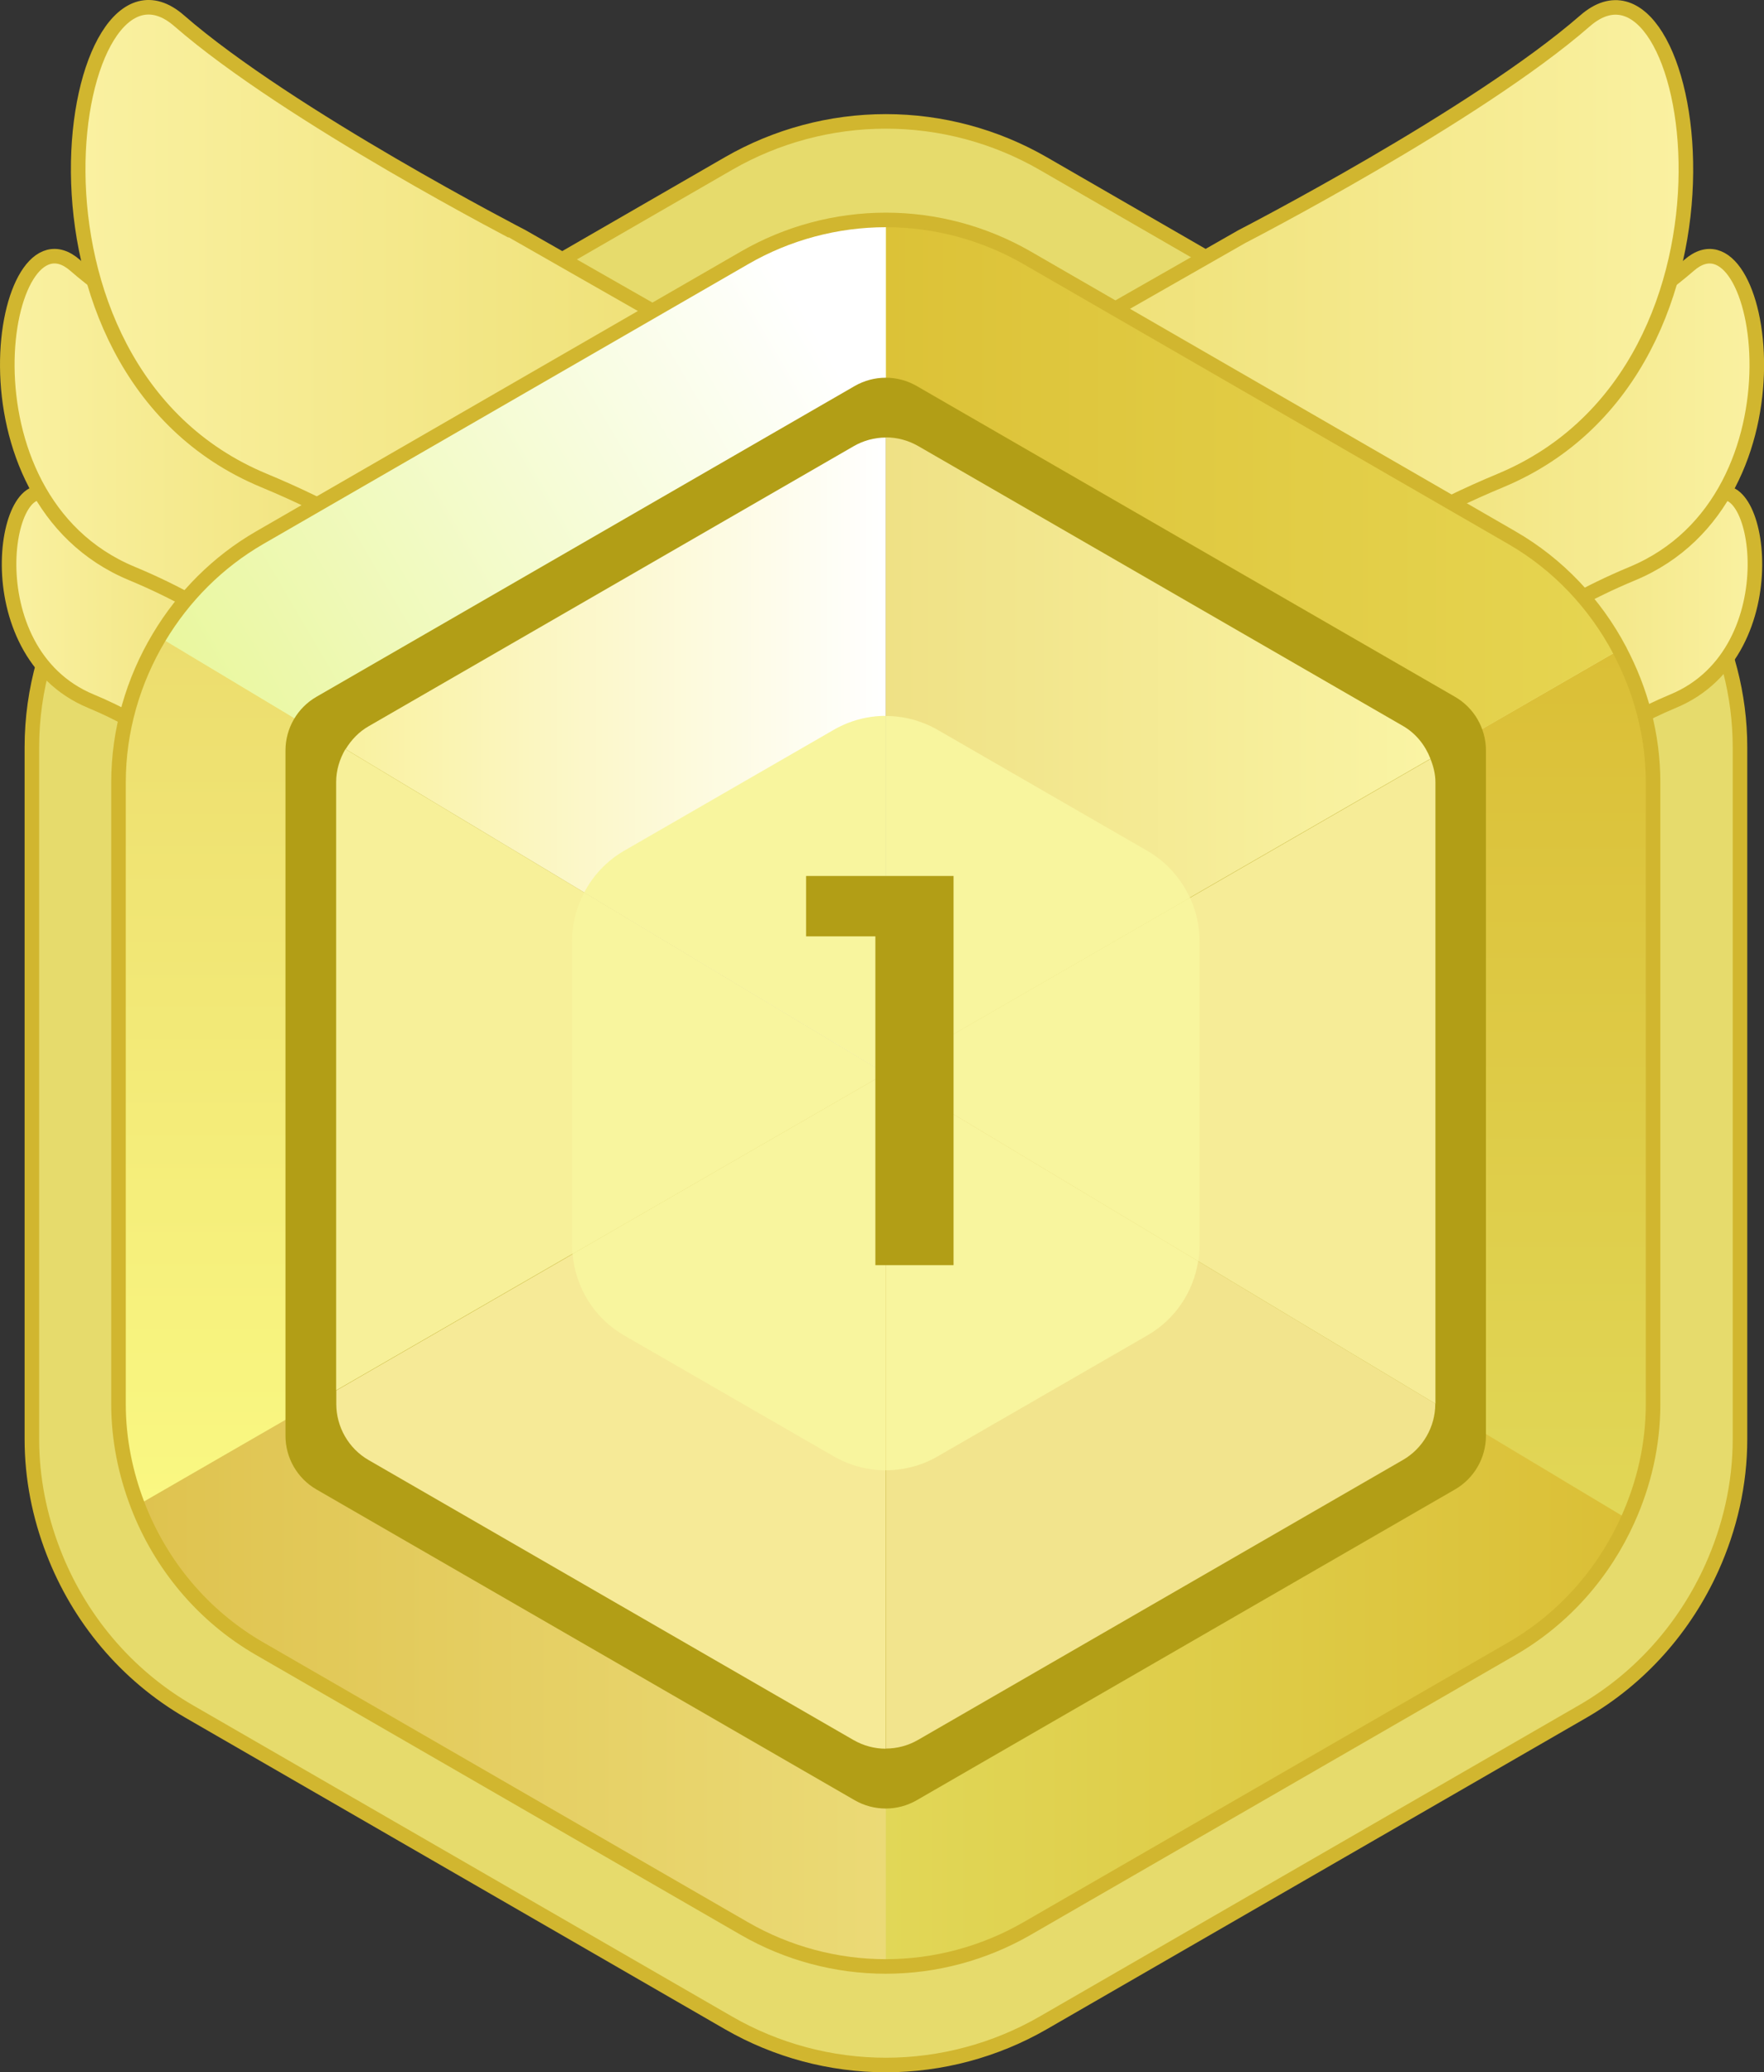 <?xml version="1.0" encoding="UTF-8"?>
<svg id="_레이어_1" data-name="레이어 1" xmlns="http://www.w3.org/2000/svg" xmlns:xlink="http://www.w3.org/1999/xlink" viewBox="0 0 121.17 142.36">
  <rect x="0" y="0" width="121.17" height="142.36" fill="#333333" stroke="none"/>
  <defs>
    <style>
      .cls-1 {
        fill: #f8f59e;
      }

      .cls-1, .cls-2, .cls-3, .cls-4, .cls-5, .cls-6, .cls-7, .cls-8, .cls-9, .cls-10, .cls-11, .cls-12, .cls-13, .cls-14 {
        stroke-width: 0px;
      }

      .cls-15 {
        fill: #e6db6c;
      }

      .cls-15, .cls-16, .cls-17, .cls-18, .cls-19, .cls-20, .cls-21, .cls-22, .cls-23, .cls-24 {
        stroke-miterlimit: 10;
      }

      .cls-15, .cls-16, .cls-18, .cls-19, .cls-20, .cls-21, .cls-22, .cls-23 {
        stroke: #d1b62f;
      }

      .cls-16 {
        fill: url(#_무제_그라디언트_470-2);
      }

      .cls-2 {
        fill: #f6ea97;
      }

      .cls-3 {
        fill: url(#_무제_그라디언트_467);
      }

      .cls-4 {
        fill: #b29e16;
      }

      .cls-5 {
        fill: url(#_무제_그라디언트_465);
      }

      .cls-17 {
        stroke: #baad42;
      }

      .cls-17, .cls-21, .cls-24 {
        fill: none;
      }

      .cls-17, .cls-24 {
        stroke-width: .77px;
      }

      .cls-6 {
        fill: #f6ec97;
      }

      .cls-18 {
        fill: url(#_무제_그라디언트_470-4);
      }

      .cls-19 {
        fill: url(#_무제_그라디언트_470-6);
      }

      .cls-7 {
        fill: url(#_무제_그라디언트_468);
      }

      .cls-8 {
        fill: url(#_무제_그라디언트_466);
      }

      .cls-20 {
        fill: url(#_무제_그라디언트_470-3);
      }

      .cls-9 {
        fill: url(#_무제_그라디언트_467-2);
      }

      .cls-22 {
        fill: url(#_무제_그라디언트_470);
      }

      .cls-23 {
        fill: url(#_무제_그라디언트_470-5);
      }

      .cls-24 {
        stroke: #b9ac73;
      }

      .cls-10 {
        fill: url(#_무제_그라디언트_463);
      }

      .cls-11 {
        fill: url(#_무제_그라디언트_471);
      }

      .cls-12 {
        fill: #f7f099;
      }

      .cls-13 {
        fill: url(#_무제_그라디언트_462);
      }

      .cls-14 {
        fill: #f2e48d;
      }
    </style>
    <linearGradient id="_무제_그라디언트_470" data-name="무제 그라디언트 470" x1="98.6" y1="43.77" x2="120.56" y2="43.77" gradientUnits="userSpaceOnUse">
      <stop offset="0" stop-color="#ecdd6e"/>
      <stop offset="1" stop-color="#faf1a1"/>
    </linearGradient>
    <linearGradient id="_무제_그라디언트_470-2" data-name="무제 그라디언트 470" x1="87.2" y1="32.7" x2="120.67" y2="32.7" xlink:href="#_무제_그라디언트_470"/>
    <linearGradient id="_무제_그라디언트_470-3" data-name="무제 그라디언트 470" x1="65.9" y1="23.02" x2="115.8" y2="23.02" xlink:href="#_무제_그라디언트_470"/>
    <linearGradient id="_무제_그라디언트_470-4" data-name="무제 그라디언트 470" x1="5591.04" y1="43.77" x2="5613" y2="43.77" gradientTransform="translate(5613.61) rotate(-180) scale(1 -1)" xlink:href="#_무제_그라디언트_470"/>
    <linearGradient id="_무제_그라디언트_470-5" data-name="무제 그라디언트 470" x1="5579.64" y1="32.7" x2="5613.11" y2="32.7" gradientTransform="translate(5613.61) rotate(-180) scale(1 -1)" xlink:href="#_무제_그라디언트_470"/>
    <linearGradient id="_무제_그라디언트_470-6" data-name="무제 그라디언트 470" x1="5558.34" y1="23.02" x2="5608.24" y2="23.02" gradientTransform="translate(5613.61) rotate(-180) scale(1 -1)" xlink:href="#_무제_그라디언트_470"/>
    <linearGradient id="_무제_그라디언트_467" data-name="무제 그라디언트 467" x1="87.2" y1="104.38" x2="87.2" y2="44.64" gradientUnits="userSpaceOnUse">
      <stop offset="0" stop-color="#e1d757"/>
      <stop offset="1" stop-color="#dbbf36"/>
    </linearGradient>
    <linearGradient id="_무제_그라디언트_468" data-name="무제 그라디언트 468" x1="60.85" y1="44.42" x2="111.24" y2="44.42" gradientUnits="userSpaceOnUse">
      <stop offset="0" stop-color="#dcc237"/>
      <stop offset="1" stop-color="#e6d551"/>
    </linearGradient>
    <linearGradient id="_무제_그라디언트_467-2" data-name="무제 그라디언트 467" x1="60.85" y1="104.43" x2="111.82" y2="104.43" xlink:href="#_무제_그라디언트_467"/>
    <linearGradient id="_무제_그라디언트_466" data-name="무제 그라디언트 466" x1="22.92" y1="64.94" x2="66.01" y2="39.74" gradientUnits="userSpaceOnUse">
      <stop offset="0" stop-color="#e9f79d"/>
      <stop offset="1" stop-color="#fff"/>
    </linearGradient>
    <linearGradient id="_무제_그라디언트_465" data-name="무제 그라디언트 465" x1="9.46" y1="104.42" x2="60.85" y2="104.42" gradientUnits="userSpaceOnUse">
      <stop offset="0" stop-color="#dfc34f"/>
      <stop offset="1" stop-color="#ebda76"/>
    </linearGradient>
    <linearGradient id="_무제_그라디언트_471" data-name="무제 그라디언트 471" x1="34.48" y1="43.77" x2="34.48" y2="103.4" gradientUnits="userSpaceOnUse">
      <stop offset="0" stop-color="#ecdd6e"/>
      <stop offset="1" stop-color="#faf882"/>
    </linearGradient>
    <linearGradient id="_무제_그라디언트_463" data-name="무제 그라디언트 463" x1="60.85" y1="51.9" x2="98.26" y2="51.9" gradientUnits="userSpaceOnUse">
      <stop offset="0" stop-color="#efe185"/>
      <stop offset="1" stop-color="#faf4a4"/>
    </linearGradient>
    <linearGradient id="_무제_그라디언트_462" data-name="무제 그라디언트 462" x1="23.73" y1="51.9" x2="60.85" y2="51.9" gradientUnits="userSpaceOnUse">
      <stop offset="0" stop-color="#f9f19f"/>
      <stop offset="1" stop-color="#fff"/>
    </linearGradient>
  </defs>
  <path class="cls-15" d="m116.93,41.2c-1.87-3.51-4.67-6.52-8.22-8.57l-37.06-21.4c-3.28-1.89-7.01-2.89-10.8-2.89h0c-3.79,0-7.52,1-10.8,2.89L12.98,32.63c-3.22,1.86-5.84,4.51-7.69,7.61-1.98,3.3-3.1,7.12-3.1,11.09v47.55c0,2.68.53,5.29,1.47,7.72,1.75,4.55,4.99,8.47,9.33,10.98l37.06,21.4c3.28,1.89,7.01,2.89,10.8,2.89h0c3.78,0,7.52-1,10.8-2.89l37.07-21.4c3.98-2.3,7.03-5.8,8.87-9.88,1.23-2.74,1.93-5.73,1.93-8.82v-47.55c0-3.59-.93-7.05-2.57-10.13Z"/>
  <g>
    <path class="cls-22" d="m99.22,51.91s-2.57-5.13,2.67-8.13l5.24-2.99s7.06-3.64,10.37-6.52,5.67,10.48-2.57,13.9-8.45,8.13-15.72,3.74Z"/>
    <path class="cls-16" d="m88.16,45.11s-3.91-7.82,4.07-12.39l7.99-4.56s10.76-5.54,15.81-9.94,8.64,15.97-3.91,21.19-12.88,12.39-23.96,5.7Z"/>
    <path class="cls-20" d="m67.32,41.52s-5.83-11.66,6.08-18.47l11.91-6.8s16.04-8.26,23.57-14.82c7.53-6.56,12.88,23.81-5.83,31.59-18.71,7.78-19.2,18.47-35.72,8.51Z"/>
  </g>
  <g>
    <path class="cls-18" d="m21.95,51.91s2.57-5.13-2.67-8.13l-5.24-2.99s-7.06-3.64-10.37-6.52c-3.31-2.89-5.67,10.48,2.57,13.9,8.23,3.42,8.45,8.13,15.72,3.74Z"/>
    <path class="cls-23" d="m33.02,45.11s3.91-7.82-4.07-12.39l-7.99-4.56s-10.76-5.54-15.81-9.94C.09,13.81-3.49,34.19,9.06,39.4c12.55,5.22,12.88,12.39,23.96,5.7Z"/>
    <path class="cls-19" d="m53.85,41.52s5.83-11.66-6.08-18.47l-11.91-6.8S19.83,7.98,12.3,1.42C4.76-5.14-.58,25.24,18.13,33.01s19.2,18.47,35.72,8.51Z"/>
  </g>
  <g>
    <path class="cls-3" d="m60.85,73.76l50.97,30.62c1.11-2.46,1.73-5.15,1.73-7.92v-42.72c0-3.23-.84-6.33-2.31-9.1l-50.39,29.09v.03Z"/>
    <polygon class="cls-17" points="60.82 73.75 60.85 73.76 60.85 73.73 60.82 73.75"/>
    <path class="cls-7" d="m111.24,44.64c-1.68-3.16-4.2-5.86-7.39-7.7l-33.3-19.23c-2.95-1.7-6.3-2.6-9.7-2.6h0v58.62l50.39-29.09Z"/>
    <path class="cls-9" d="m60.85,73.76v61.33h0c3.4,0,6.75-.9,9.7-2.6l33.31-19.23c3.58-2.07,6.32-5.21,7.97-8.88l-50.97-30.62Z"/>
    <path class="cls-8" d="m60.85,73.73V15.11c-3.4,0-6.76.9-9.7,2.6l-33.31,19.23c-2.89,1.67-5.24,4.05-6.91,6.84l49.89,29.97h.03Z"/>
    <path class="cls-5" d="m60.82,73.75l-51.36,29.65c1.57,4.09,4.48,7.61,8.38,9.86l33.3,19.23c2.95,1.7,6.3,2.6,9.7,2.6v-61.33l-.03-.02Z"/>
    <path class="cls-11" d="m10.93,43.77c-1.78,2.97-2.79,6.4-2.79,9.97v42.72c0,2.41.48,4.75,1.32,6.94l51.36-29.65L10.93,43.77Z"/>
  </g>
  <path class="cls-4" d="m19.61,51.56v47.08c0,1.52.81,2.93,2.13,3.69l36.97,21.35c1.32.76,2.94.76,4.26,0l36.97-21.35c1.32-.76,2.13-2.17,2.13-3.69v-47.08c0-1.52-.81-2.93-2.13-3.69l-36.97-21.35c-1.32-.76-2.94-.76-4.26,0l-36.97,21.35c-1.32.76-2.13,2.17-2.13,3.69Z"/>
  <g>
    <path class="cls-6" d="m60.85,73.76l37.75,22.68v-42.7c0-.56-.14-1.1-.34-1.6l-37.41,21.6v.03Z"/>
    <path class="cls-10" d="m98.26,52.13c-.36-.93-1-1.74-1.88-2.25l-33.3-19.23c-.68-.39-1.44-.6-2.22-.6,0,0,0,0,0,0v43.67l37.41-21.6Z"/>
    <polygon class="cls-24" points="60.82 73.75 60.85 73.76 60.85 73.73 60.82 73.75"/>
    <path class="cls-14" d="m60.85,73.76v46.37s0,0,0,0c.78,0,1.55-.21,2.22-.6l33.3-19.23c1.37-.79,2.22-2.27,2.22-3.85v-.02l-37.75-22.68Z"/>
    <path class="cls-2" d="m60.82,73.75l-37.72,21.78v.93c0,1.58.85,3.06,2.22,3.85l33.3,19.23c.68.39,1.44.6,2.22.6v-46.37l-.03-.02Z"/>
    <path class="cls-12" d="m23.73,51.46c-.4.68-.64,1.46-.64,2.27v41.79l37.72-21.78-37.09-22.28Z"/>
    <path class="cls-13" d="m60.85,73.73V30.06c-.78,0-1.55.21-2.22.6l-33.3,19.23c-.67.38-1.2.94-1.59,1.58l37.09,22.28h.03Z"/>
  </g>
  <g>
    <path class="cls-1" d="m60.85,73.73v-24.55c-1.23,0-2.47.32-3.58.96l-14.4,8.31c-1.19.69-2.12,1.69-2.74,2.86l20.69,12.43h.03Z"/>
    <path class="cls-1" d="m60.85,73.76l21.46,12.89c.06-.36.09-.73.09-1.1v-20.9c0-1.05-.24-2.06-.66-2.98l-20.89,12.06v.03Z"/>
    <polygon class="cls-1" points="60.82 73.75 60.85 73.76 60.85 73.73 60.82 73.75"/>
    <path class="cls-1" d="m81.73,61.67c-.61-1.32-1.61-2.46-2.91-3.21l-14.4-8.31c-1.11-.64-2.34-.96-3.57-.96v24.55l20.89-12.06Z"/>
    <path class="cls-1" d="m40.13,61.32c-.53,1.01-.84,2.15-.84,3.33v20.9c0,.2.02.4.04.6l21.49-12.4-20.69-12.43Z"/>
    <path class="cls-1" d="m60.85,73.76v27.25c1.23,0,2.47-.32,3.57-.96l14.4-8.31c1.89-1.09,3.15-2.97,3.48-5.09l-21.46-12.89Z"/>
    <path class="cls-1" d="m60.82,73.75l-21.49,12.4c.2,2.32,1.5,4.41,3.53,5.59l14.4,8.31c1.11.64,2.34.96,3.58.96v-27.25l-.03-.02Z"/>
  </g>
  <path class="cls-21" d="m111.24,44.64c-1.68-3.16-4.2-5.86-7.39-7.7l-33.3-19.23c-2.95-1.7-6.3-2.6-9.7-2.6h0c-3.4,0-6.76.9-9.7,2.6l-33.31,19.23c-2.89,1.67-5.24,4.05-6.91,6.84-1.78,2.97-2.79,6.4-2.79,9.97v42.72c0,2.41.48,4.75,1.32,6.94,1.57,4.09,4.48,7.61,8.38,9.86l33.3,19.23c2.95,1.7,6.3,2.6,9.7,2.6h0c3.4,0,6.75-.9,9.7-2.6l33.31-19.23c3.58-2.07,6.32-5.21,7.97-8.88,1.11-2.46,1.73-5.15,1.73-7.92v-42.72c0-3.23-.84-6.33-2.31-9.1Z"/>
  <path class="cls-4" d="m55.38,60.18h10.12v26.74h-5.37v-22.59h-4.76v-4.14Z"/>
</svg>

